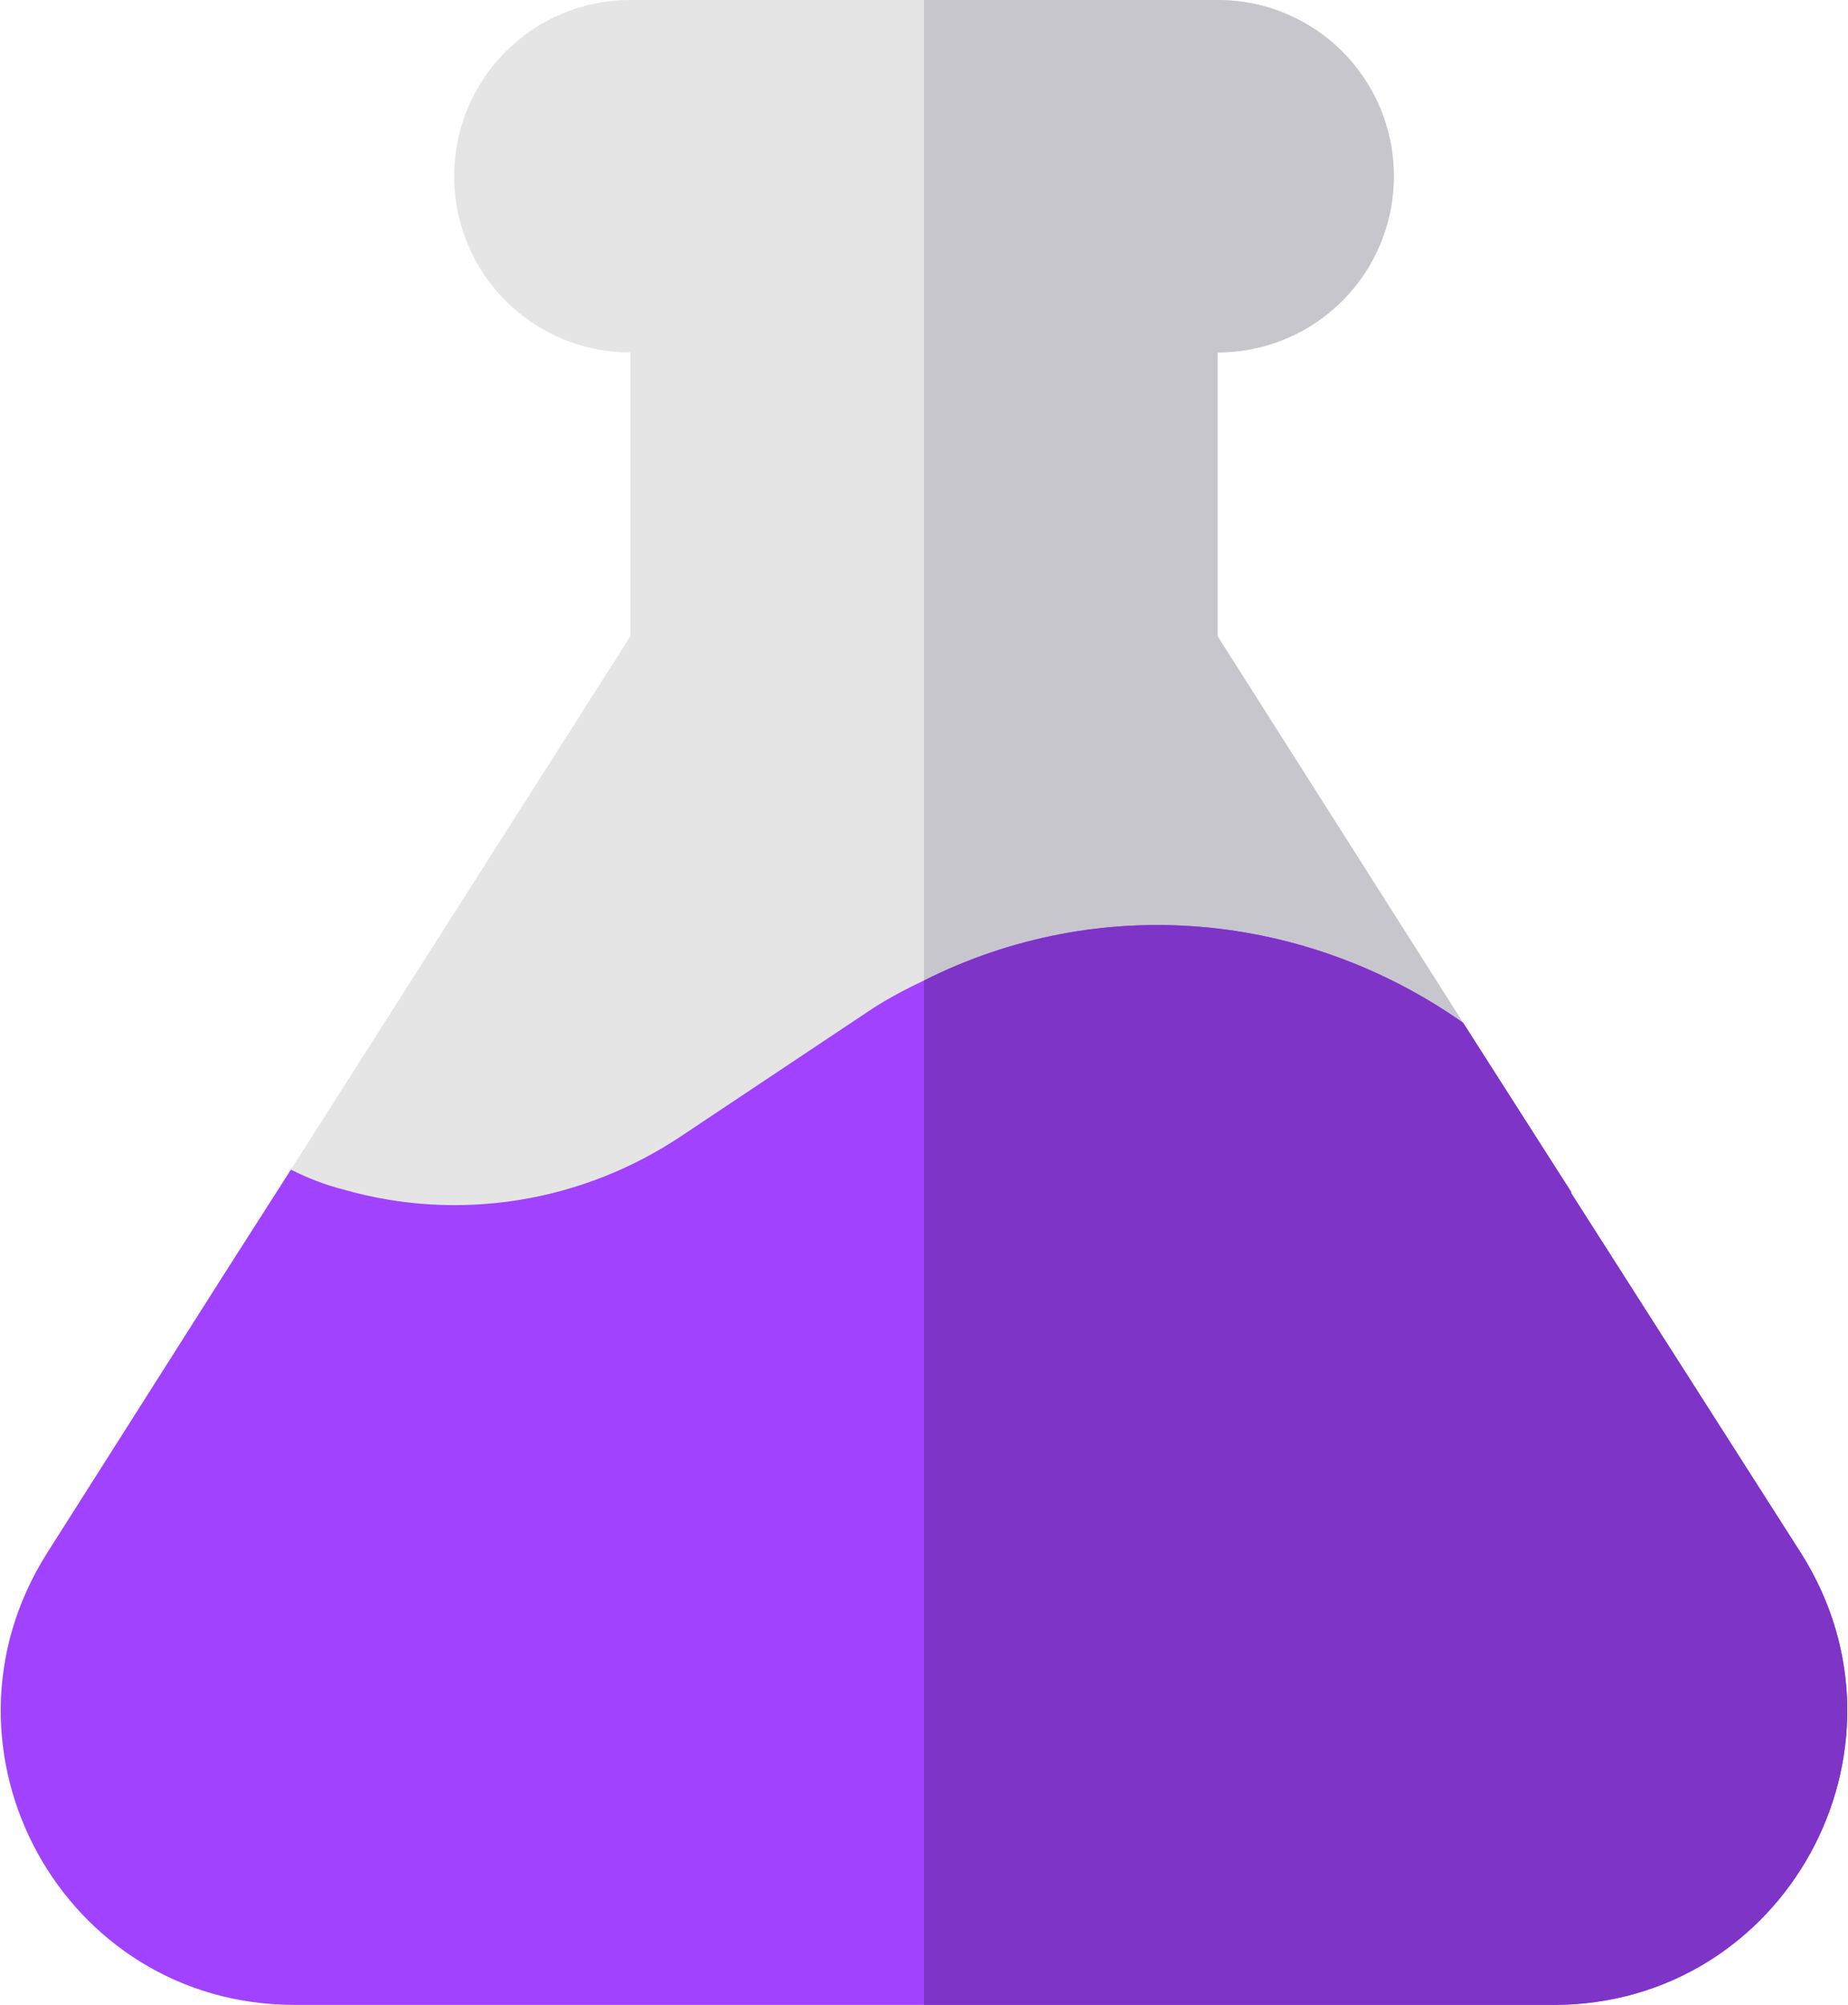 <?xml version="1.0" encoding="UTF-8"?>
<svg width="472px" height="512px" viewBox="0 0 472 512" version="1.1" xmlns="http://www.w3.org/2000/svg" xmlns:xlink="http://www.w3.org/1999/xlink">
    <title>favicon</title>
    <g id="Page-1" stroke="none" stroke-width="1" fill="none" fill-rule="evenodd">
        <g id="favicon" fill-rule="nonzero">
            <path d="M373.701,261.2 L357.2,336.498 L85.4,336.498 L74.3,298.7 L161,162.499 L161,90 C136.099,90 116,69.899 116,45 C116,20.099 136.099,0 161,0 L311,0 C335.901,0 356,20.099 356,45 C356,69.899 335.901,90 311,90 L311,162.499 L373.701,261.2 Z" id="Path" fill="#E5E5E5"></path>
            <path d="M373.701,261.2 L357.2,336.498 L236,336.498 L236,0 L311,0 C335.901,0 356,20.099 356,45 C356,69.899 335.901,90 311,90 L311,162.499 L373.701,261.2 Z" id="Path" fill="#C8C6CD"></path>
            <path d="M460.099,396.799 L401.3,304.699 L401.3,304.399 L373.701,261.2 C333.2,232.7 280.7,227.899 236,250.399 C230.901,252.8 225.799,255.5 221,258.8 L174.2,289.999 C148.701,307.099 117.199,312.199 87.8,303.8 C83.001,302.599 78.5,300.799 74.3,298.701 L57.8,324.501 L11.901,396.8 C-19.601,446.899 16.099,512 75.2,512 L396.8,512 C455.901,512 491.601,446.899 460.099,396.799 Z" id="Path" fill="#A042FF"></path>
            <path d="M396.8,512 L236,512 L236,250.399 C280.7,227.899 333.2,232.7 373.701,261.2 L401.3,304.398 L401.3,304.698 L460.099,396.798 C491.601,446.899 455.901,512 396.8,512 Z" id="Path" fill="#7D34C7"></path>
        </g>
    </g>
</svg>